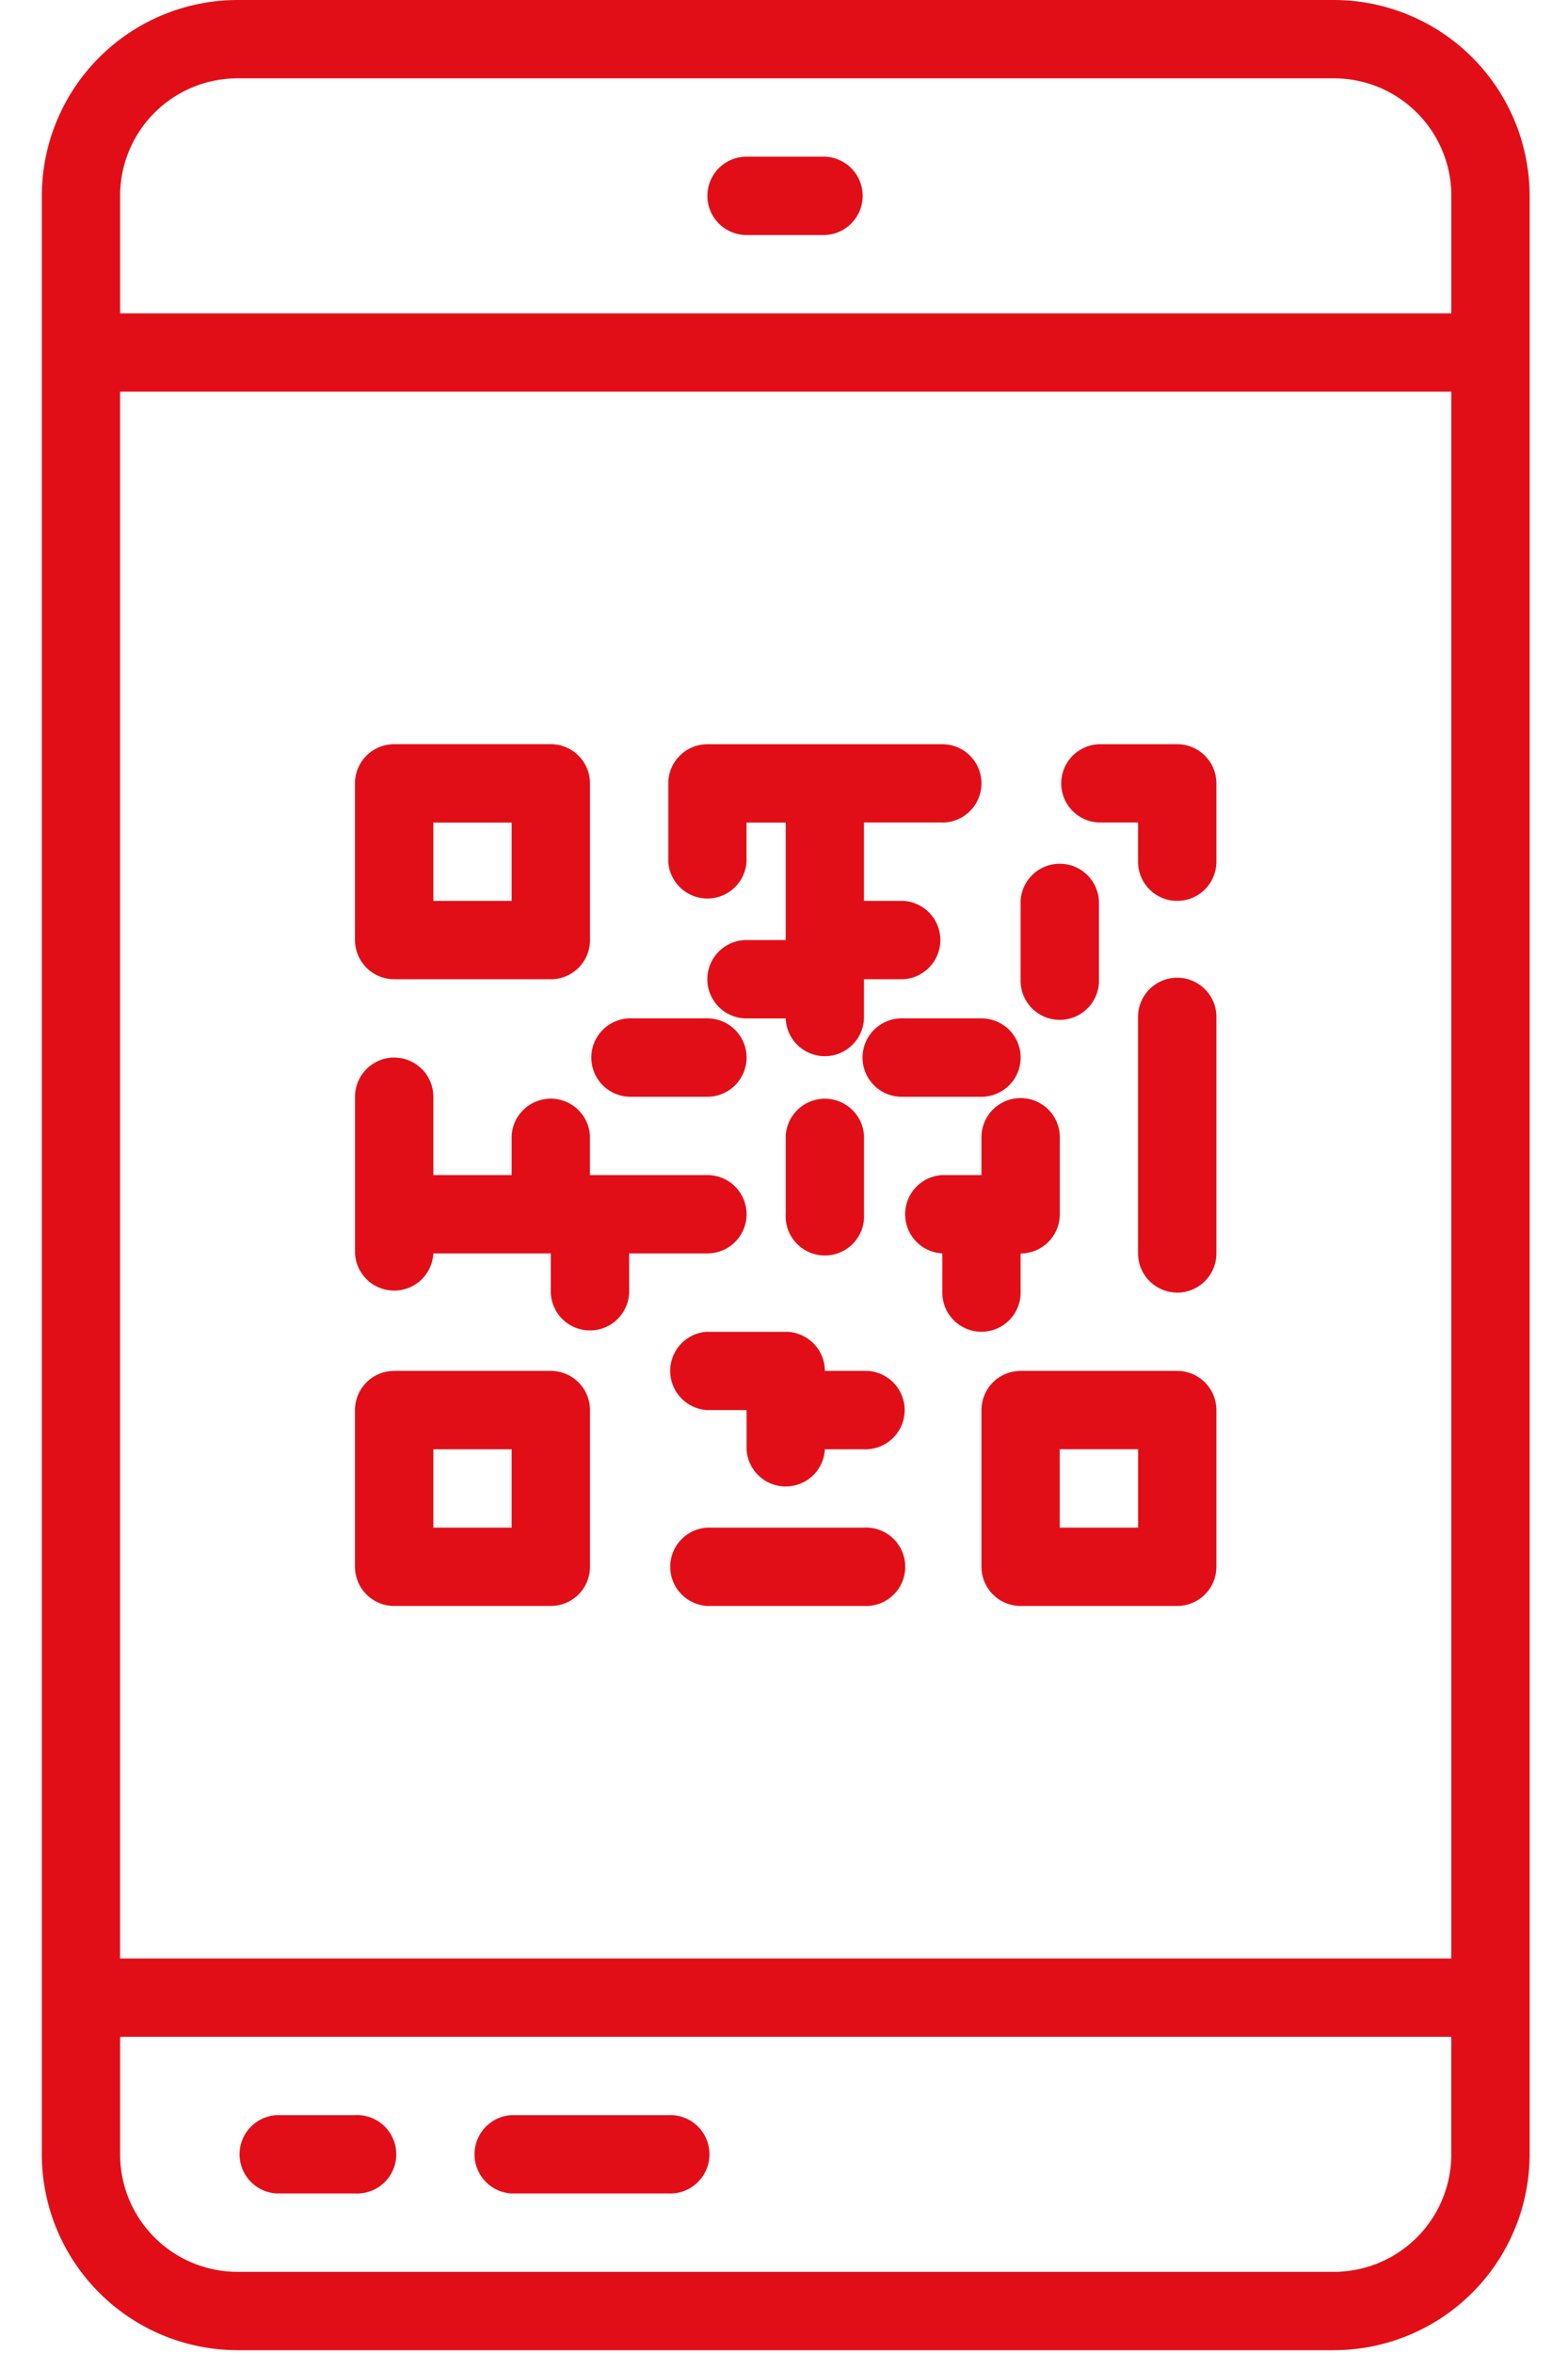 <svg width="30" height="45" viewBox="0 0 30 45" fill="none" xmlns="http://www.w3.org/2000/svg"><path d="M25.52 44.946H4.546A3.75 3.75 0 0 1 .8 41.2V3.746A3.75 3.75 0 0 1 4.546 0H25.52a3.75 3.75 0 0 1 3.746 3.746V41.2a3.75 3.75 0 0 1-3.746 3.746zM2.298 37.455h25.47V7.49H2.297v29.964zm2.248 5.993H25.52a2.247 2.247 0 0 0 2.247-2.248v-2.247H2.298V41.2a2.247 2.247 0 0 0 2.248 2.248zM25.52 1.498H4.546a2.247 2.247 0 0 0-2.248 2.248v2.247h25.47V3.746a2.247 2.247 0 0 0-2.248-2.248z" fill="#E20E17"/><path d="M15.782 4.495h-1.498a.749.749 0 1 1 0-1.499h1.498a.75.75 0 0 1 0 1.499zM5.295 40.451h1.498a.75.75 0 1 1 0 1.498H5.295a.75.75 0 0 1 0-1.498zm4.494 0h2.996a.75.75 0 1 1 0 1.498H9.79a.75.75 0 0 1 0-1.498zM7.542 26.218h2.996a.75.75 0 0 1 .75.75v2.996a.75.75 0 0 1-.75.749H7.542a.75.75 0 0 1-.75-.75v-2.996a.75.75 0 0 1 .75-.749zm.749 2.997h1.498v-1.498H8.291v1.498zm14.233 1.498h-2.997a.75.75 0 0 1-.749-.75v-2.996a.75.75 0 0 1 .75-.749h2.996a.75.75 0 0 1 .749.75v2.996a.75.75 0 0 1-.75.749zm-.75-2.997h-1.498v1.499h1.499v-1.498zm-11.236-8.989H7.542a.75.75 0 0 1-.75-.749v-2.996a.75.75 0 0 1 .75-.75h2.996a.75.75 0 0 1 .75.75v2.996a.749.749 0 0 1-.75.75zm-.749-2.996H8.291v1.498h1.498v-1.498zm3.746 13.484h2.996a.75.75 0 1 1 0 1.498h-2.996a.75.75 0 0 1 0-1.498zm-5.993-8.989c.414 0 .749.335.749.749v1.498h1.498v-.75a.75.75 0 0 1 1.498 0v.75h2.248a.749.749 0 1 1 0 1.498h-1.498v.75a.75.75 0 0 1-1.499 0v-.75H8.291a.75.75 0 0 1-1.498 0v-2.996a.75.75 0 0 1 .749-.75zm14.982-2.997a.749.749 0 0 1-.75-.749v-.75h-.748a.749.749 0 0 1 0-1.497h1.498a.75.75 0 0 1 .749.749v1.498a.75.75 0 0 1-.749.749zM18.03 15.73h-1.5v1.499h.75a.75.75 0 0 1 0 1.498h-.75v.75a.749.749 0 0 1-1.497 0h-.75a.749.749 0 1 1 0-1.499h.75v-2.247h-.75v.75a.75.75 0 0 1-1.497 0v-1.5a.75.75 0 0 1 .749-.748h4.494a.749.749 0 1 1 0 1.498zm4.494 8.99a.75.75 0 0 1-.75-.749v-4.495a.75.75 0 1 1 1.499 0v4.495a.75.75 0 0 1-.75.75zm-4.494-2.247h.748v-.75a.75.75 0 0 1 1.499 0v1.499a.75.75 0 0 1-.75.75v.748a.749.749 0 0 1-1.498 0v-.749a.75.75 0 0 1 0-1.498zm-4.495 2.997h1.498a.75.75 0 0 1 .749.748h.749a.75.75 0 1 1 0 1.499h-.749a.75.75 0 0 1-1.498 0v-.75h-.75a.75.75 0 0 1 0-1.498zm.749-5.245a.75.75 0 0 1-.75.75h-1.498a.75.75 0 0 1 0-1.499h1.499a.75.75 0 0 1 .749.75zm.749 2.997v-1.498a.75.75 0 0 1 1.498 0v1.498a.75.75 0 1 1-1.498 0zm5.993-5.992v1.497a.75.75 0 1 1-1.499 0V17.23a.75.75 0 0 1 1.498 0zm-2.248 3.745H17.28a.75.75 0 1 1 0-1.499h1.498a.749.749 0 0 1 0 1.499z" fill="#E20E17"/></svg>